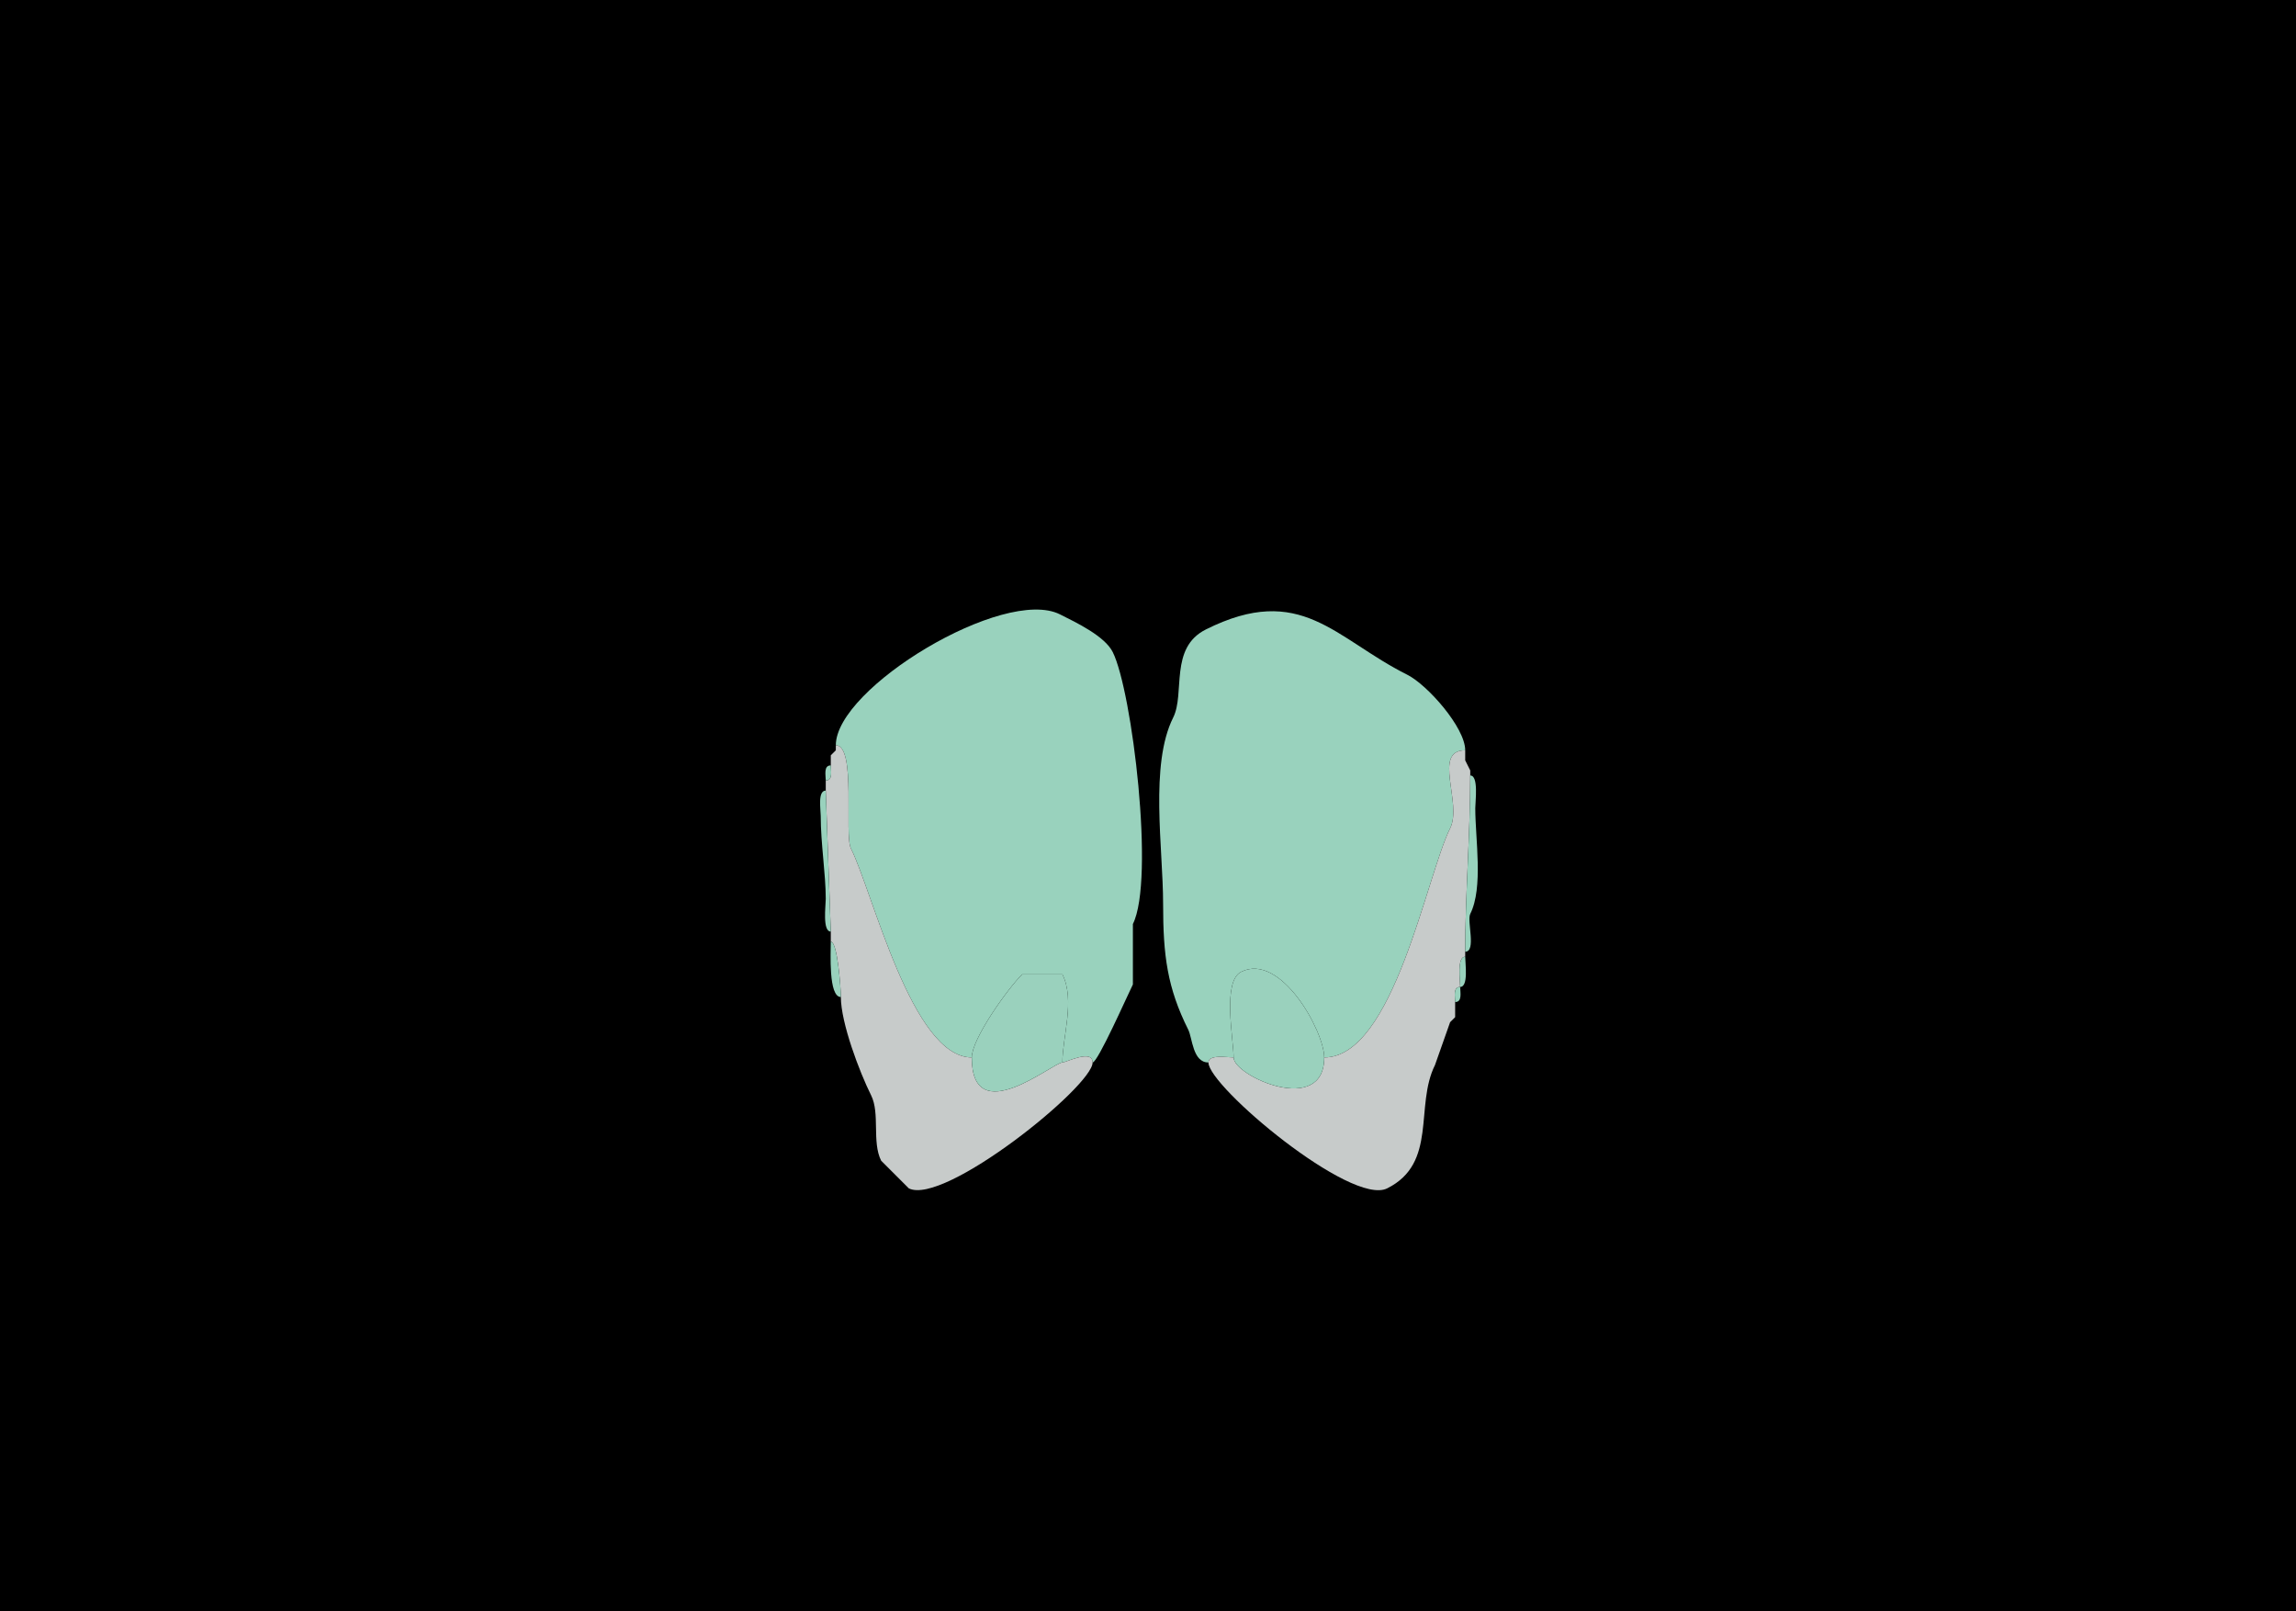 <svg xmlns="http://www.w3.org/2000/svg" xmlns:xlink="http://www.w3.org/1999/xlink" height="320" width="456">
<g>
<rect width="456" height="320" fill="#000000"  stroke-width="0" /> 
<path  fill="#99D2BD" stroke-width="0" stroke="#99D2BD" d = " M211 211 C211.706,211 217,208.274 217,211 218.027,211 223.955,197.591 225,195.5 225,195.5 225,183.5 225,183.5 229.396,174.707 224.849,137.198 221,129.5 219.413,126.327 213.785,123.643 210.5,122 199.401,116.451 166,136.592 166,148 170.112,148 167.622,165.743 169,168.5 173.317,177.133 181.126,210 193,210 193,206.343 200.006,196.494 203,193.5 203,193.5 211,193.5 211,193.5 213.567,198.635 211,205.906 211,211  Z"/>

<path  fill="#99D2BD" stroke-width="0" stroke="#99D2BD" d = " M245 210 C243.765,210 240,209.357 240,211 236.87,211 236.824,206.149 236,204.5 231.82,196.139 231,189.752 231,179.5 231,168.411 228.301,151.898 233,142.5 235.409,137.682 232.178,128.661 239.5,125 258.406,115.547 265.104,126.802 279.5,134 283.456,135.978 291,144.47 291,149 284.426,149 290.494,159.512 288,164.5 283.322,173.855 276.767,210 263,210 263,204.847 254.377,189.061 246.5,193 242.709,194.896 245,206.371 245,210  Z"/>

<path  fill="#C7CBCA" stroke-width="0" stroke="#C7CBCA" d = " M211 211 C211.706,211 217,208.274 217,211 217,215.739 187.489,239.495 180.5,236 180.5,236 175,230.5 175,230.5 173.128,226.755 174.817,221.134 173,217.5 170.7,212.899 167,203.122 167,198 167,196.28 166.341,187 165,187 165,187 165,185 165,185 165,185 164,157 164,157 164,157 164,155 164,155 165.473,155 165,153.048 165,152 165,152 165,150 165,150 165,150 166,149 166,149 166,149 166,148 166,148 170.112,148 167.622,165.743 169,168.5 173.317,177.133 181.126,210 193,210 193,224.591 209.119,211 211,211  Z"/>

<path  fill="#C7CBCA" stroke-width="0" stroke="#C7CBCA" d = " M245 210 C243.765,210 240,209.357 240,211 240,215.751 268.365,239.568 275.5,236 285.577,230.961 280.925,219.65 285,211.5 285,211.5 288,203 288,203 288,203 289,202 289,202 289,202 289,199 289,199 289,197.952 288.527,196 290,196 290,194.679 289.316,190 291,190 291,190 291,189 291,189 291,177.511 292,165.948 292,154 292,154 292,153 292,153 292,153 291,151 291,151 291,151 291,149 291,149 284.426,149 290.494,159.512 288,164.5 283.322,173.855 276.767,210 263,210 263,221.77 245,213.692 245,210  Z"/>

<path  fill="#99D2BD" stroke-width="0" stroke="#99D2BD" d = " M166 149 L165,150 C165,150 166,149 166,149  Z"/>

<path  fill="#99D2BD" stroke-width="0" stroke="#99D2BD" d = " M291 151 L292,153 C292,153 291,151 291,151  Z"/>

<path  fill="#99D2BD" stroke-width="0" stroke="#99D2BD" d = " M165 152 C163.527,152 164,153.952 164,155 165.473,155 165,153.048 165,152  Z"/>

<path  fill="#99D2BD" stroke-width="0" stroke="#99D2BD" d = " M292 154 C293.7,154 293,159.137 293,160.5 293,166.674 294.627,176.246 292,181.5 291.297,182.906 293.261,189 291,189 291,177.511 292,165.948 292,154  Z"/>

<path  fill="#99D2BD" stroke-width="0" stroke="#99D2BD" d = " M164 157 C162.357,157 163,160.765 163,162 163,167.572 164,173.524 164,178.5 164,179.863 163.3,185 165,185 165,185 164,157 164,157  Z"/>

<path  fill="#99D2BD" stroke-width="0" stroke="#99D2BD" d = " M165 187 C166.341,187 167,196.28 167,198 164.503,198 165,189.161 165,187  Z"/>

<path  fill="#99D2BD" stroke-width="0" stroke="#99D2BD" d = " M291 190 C289.316,190 290,194.679 290,196 291.684,196 291,191.321 291,190  Z"/>

<path  fill="#9AD1BD" stroke-width="0" stroke="#9AD1BD" d = " M193 210 C193,224.591 209.119,211 211,211 211,205.906 213.567,198.635 211,193.5 211,193.5 203,193.5 203,193.5 200.006,196.494 193,206.343 193,210  Z"/>

<path  fill="#9AD1BD" stroke-width="0" stroke="#9AD1BD" d = " M245 210 C245,213.692 263,221.77 263,210 263,204.847 254.377,189.061 246.5,193 242.709,194.896 245,206.371 245,210  Z"/>

<path  fill="#99D2BD" stroke-width="0" stroke="#99D2BD" d = " M290 196 C288.527,196 289,197.952 289,199 290.473,199 290,197.048 290,196  Z"/>

<path  fill="#99D2BD" stroke-width="0" stroke="#99D2BD" d = " M289 202 L288,203 C288,203 289,202 289,202  Z"/>

</g>
</svg>

